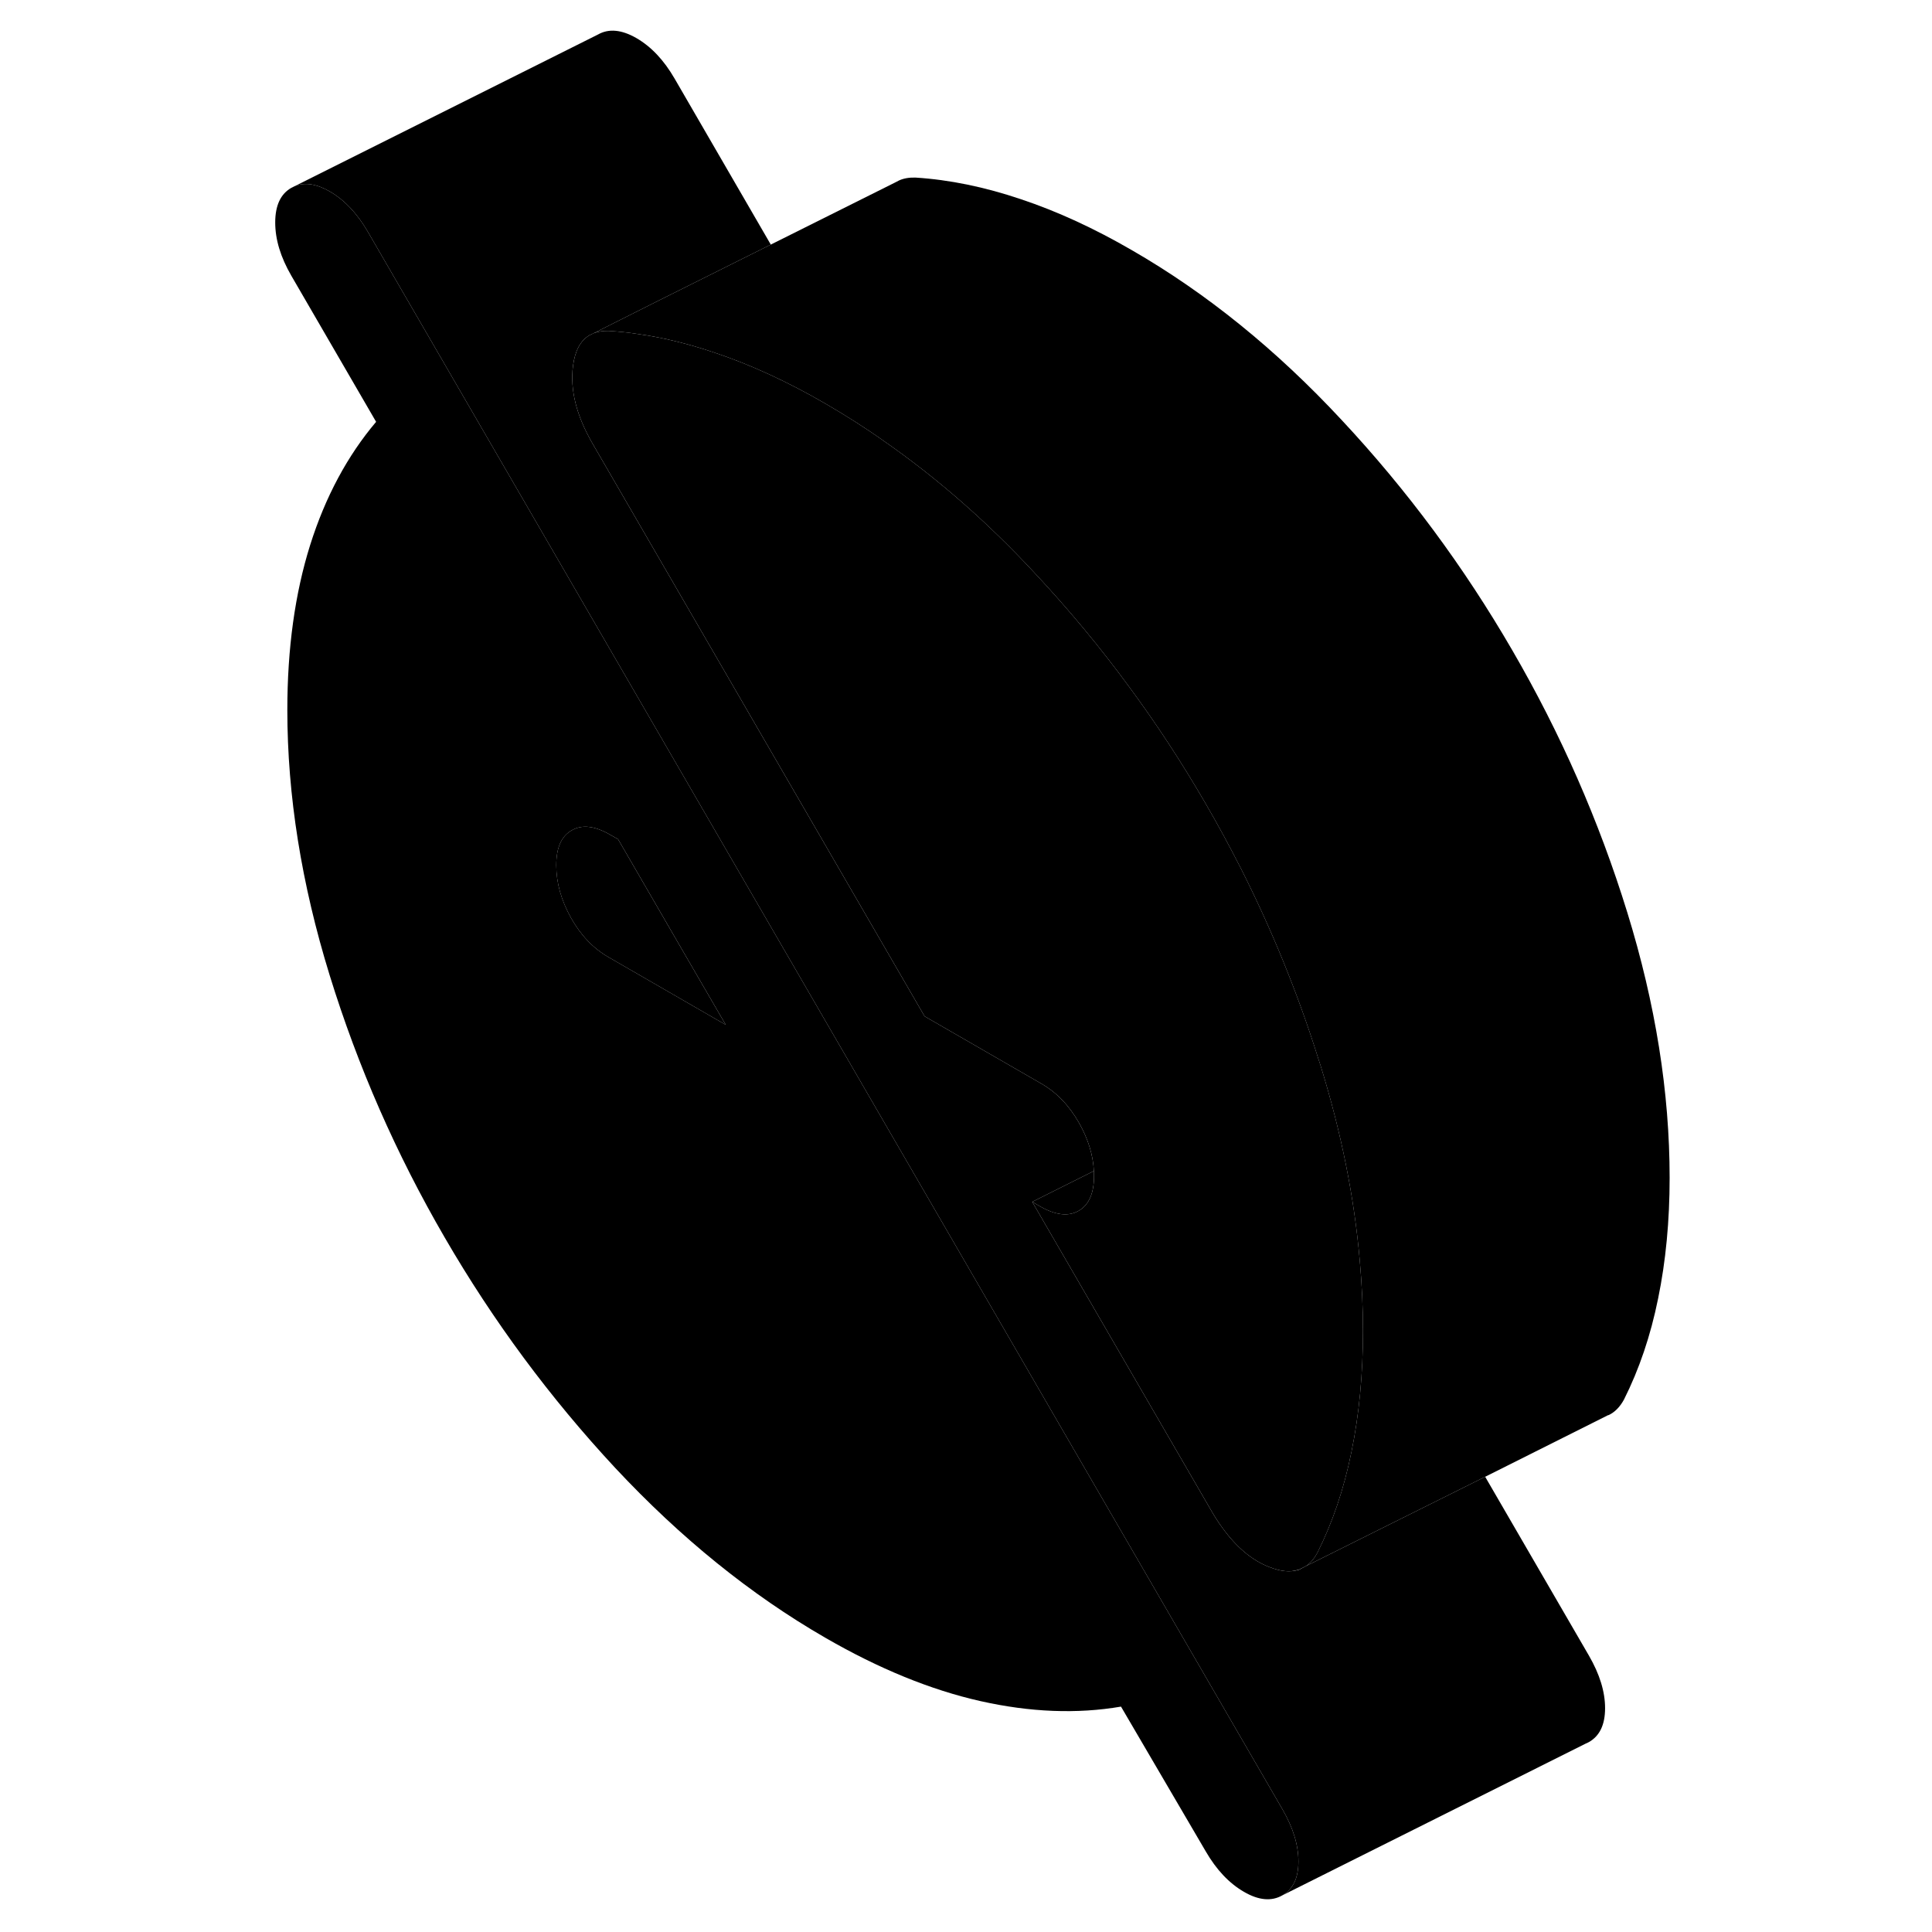 <svg width="48" height="48" viewBox="0 0 96 126" class="pr-icon-iso-duotone-secondary"
     xmlns="http://www.w3.org/2000/svg" stroke-width="1px" stroke-linecap="round" stroke-linejoin="round">
    <path d="M68.629 117.981L54.899 94.301L23.949 40.911L8.999 15.131C8.299 13.921 7.469 13.041 6.499 12.481C5.639 11.991 4.879 11.871 4.219 12.141L3.999 12.251C3.299 12.651 2.949 13.401 2.949 14.511C2.949 15.621 3.299 16.771 3.999 17.981L9.529 27.511C7.659 29.721 6.219 32.401 5.229 35.541C4.239 38.691 3.739 42.281 3.739 46.311C3.739 51.871 4.659 57.641 6.499 63.601C8.339 69.561 10.839 75.261 13.999 80.701C17.159 86.151 20.869 91.161 25.129 95.741C29.399 100.311 33.959 104.001 38.809 106.801C42.319 108.831 45.699 110.211 48.939 110.941C52.189 111.671 55.239 111.791 58.109 111.301L63.629 120.731C64.329 121.941 65.159 122.821 66.129 123.381C67.089 123.941 67.929 124.011 68.629 123.611C69.329 123.211 69.679 122.481 69.679 121.401C69.679 120.321 69.329 119.191 68.629 117.981ZM31.699 66.471L24.699 62.431C23.699 61.861 22.879 61.001 22.239 59.861C21.599 58.711 21.279 57.571 21.279 56.431C21.279 55.291 21.609 54.531 22.289 54.151C22.959 53.761 23.789 53.861 24.779 54.431L25.309 54.731L29.819 62.511L32.329 66.831L31.699 66.471Z" class="pr-icon-iso-duotone-primary-stroke" stroke-linejoin="round"/>
    <path d="M73.89 86.811C73.89 89.621 73.64 92.251 73.14 94.681C72.65 97.111 71.9 99.311 70.91 101.281C70.9 101.291 70.9 101.301 70.89 101.311C70.69 101.681 70.44 101.961 70.16 102.141L69.71 102.371H69.68C69.15 102.551 68.53 102.491 67.79 102.201C66.67 101.771 65.65 100.921 64.73 99.651C64.47 99.301 64.22 98.911 63.98 98.491L52.32 78.381L52.84 78.681C53.84 79.251 54.67 79.351 55.34 78.971C56.02 78.581 56.35 77.821 56.35 76.681C56.35 76.581 56.35 76.471 56.34 76.371C56.29 75.331 55.97 74.301 55.39 73.261C54.74 72.111 53.93 71.261 52.93 70.681L45.3 66.281L24.22 29.921L23.64 28.921C22.59 27.101 22.17 25.421 22.37 23.861C22.5 22.881 22.85 22.221 23.43 21.871L23.74 21.721C24.02 21.621 24.34 21.571 24.7 21.581C25.37 21.621 26.04 21.691 26.73 21.801C28.31 22.031 29.92 22.431 31.58 22.991C33.95 23.781 36.36 24.891 38.81 26.311C40.14 27.081 41.45 27.911 42.73 28.821C46.14 31.201 49.4 34.051 52.49 37.381C54.69 39.731 56.74 42.201 58.64 44.791C60.44 47.231 62.1 49.771 63.63 52.411C64.44 53.801 65.2 55.211 65.93 56.641C67.95 60.641 69.64 64.781 70.98 69.051C71.03 69.201 71.08 69.361 71.13 69.511C72.47 73.841 73.32 78.071 73.68 82.201C73.82 83.751 73.89 85.291 73.89 86.811Z" class="pr-icon-iso-duotone-primary-stroke" stroke-linejoin="round"/>
    <path d="M93.889 76.811C93.889 79.621 93.639 82.251 93.139 84.681C92.649 87.111 91.899 89.311 90.909 91.281C90.639 91.771 90.309 92.101 89.909 92.291H89.879L81.859 96.311L71.629 101.411L70.159 102.141C70.439 101.961 70.689 101.681 70.889 101.311C70.899 101.301 70.899 101.291 70.909 101.281C71.899 99.311 72.649 97.111 73.139 94.681C73.639 92.251 73.889 89.621 73.889 86.811C73.889 85.291 73.819 83.751 73.679 82.201C73.319 78.071 72.469 73.841 71.129 69.511C71.079 69.361 71.029 69.201 70.979 69.051C69.639 64.781 67.949 60.641 65.929 56.641C65.199 55.211 64.439 53.801 63.629 52.411C62.099 49.771 60.439 47.231 58.639 44.791C56.739 42.201 54.689 39.731 52.489 37.381C49.399 34.051 46.139 31.201 42.729 28.821C41.449 27.911 40.139 27.081 38.809 26.311C36.359 24.891 33.949 23.781 31.579 22.991C29.919 22.431 28.309 22.031 26.729 21.801C26.039 21.691 25.369 21.621 24.699 21.581C24.339 21.571 24.019 21.621 23.739 21.721L27.999 19.581L35.269 15.951L43.379 11.901L43.629 11.771C43.929 11.631 44.289 11.571 44.699 11.581C46.919 11.721 49.209 12.191 51.579 12.991C53.949 13.781 56.359 14.891 58.809 16.311C63.669 19.111 68.229 22.801 72.489 27.381C76.759 31.951 80.469 36.961 83.629 42.411C86.789 47.851 89.289 53.551 91.129 59.511C92.969 65.471 93.889 71.241 93.889 76.811Z" class="pr-icon-iso-duotone-primary-stroke" stroke-linejoin="round"/>
    <path d="M32.328 66.831L31.698 66.471L24.698 62.431C23.698 61.861 22.878 61.001 22.238 59.861C21.598 58.711 21.278 57.571 21.278 56.431C21.278 55.291 21.608 54.531 22.288 54.151C22.958 53.761 23.788 53.861 24.778 54.431L25.308 54.731L29.818 62.511L32.328 66.831Z" class="pr-icon-iso-duotone-primary-stroke" stroke-linejoin="round"/>
    <path d="M89.679 111.401C89.679 112.481 89.329 113.211 88.629 113.611C88.549 113.651 88.479 113.691 88.399 113.721L68.629 123.611C69.329 123.211 69.679 122.481 69.679 121.401C69.679 120.321 69.329 119.191 68.629 117.981L54.899 94.301L23.949 40.911L8.999 15.131C8.299 13.921 7.469 13.041 6.499 12.481C5.639 11.991 4.879 11.871 4.219 12.141L23.999 2.251C24.699 1.851 25.539 1.931 26.499 2.481C27.469 3.041 28.299 3.921 28.999 5.131L35.269 15.951L27.999 19.581L23.739 21.721L23.429 21.871C22.849 22.221 22.499 22.881 22.369 23.861C22.169 25.421 22.589 27.101 23.639 28.921L24.219 29.921L45.299 66.281L52.929 70.681C53.929 71.261 54.739 72.111 55.389 73.261C55.969 74.301 56.289 75.331 56.339 76.371L52.319 78.381L63.979 98.491C64.219 98.911 64.469 99.301 64.729 99.651C65.649 100.921 66.669 101.771 67.789 102.201C68.529 102.491 69.149 102.551 69.679 102.381H69.709L70.159 102.141L71.629 101.411L81.859 96.311L88.629 107.981C89.329 109.191 89.679 110.331 89.679 111.401Z" class="pr-icon-iso-duotone-primary-stroke" stroke-linejoin="round"/>
    <path d="M56.349 76.681C56.349 77.821 56.019 78.581 55.339 78.971C54.669 79.351 53.839 79.251 52.839 78.681L52.319 78.381L56.339 76.371C56.349 76.471 56.349 76.581 56.349 76.681Z" class="pr-icon-iso-duotone-primary-stroke" stroke-linejoin="round"/>
</svg>